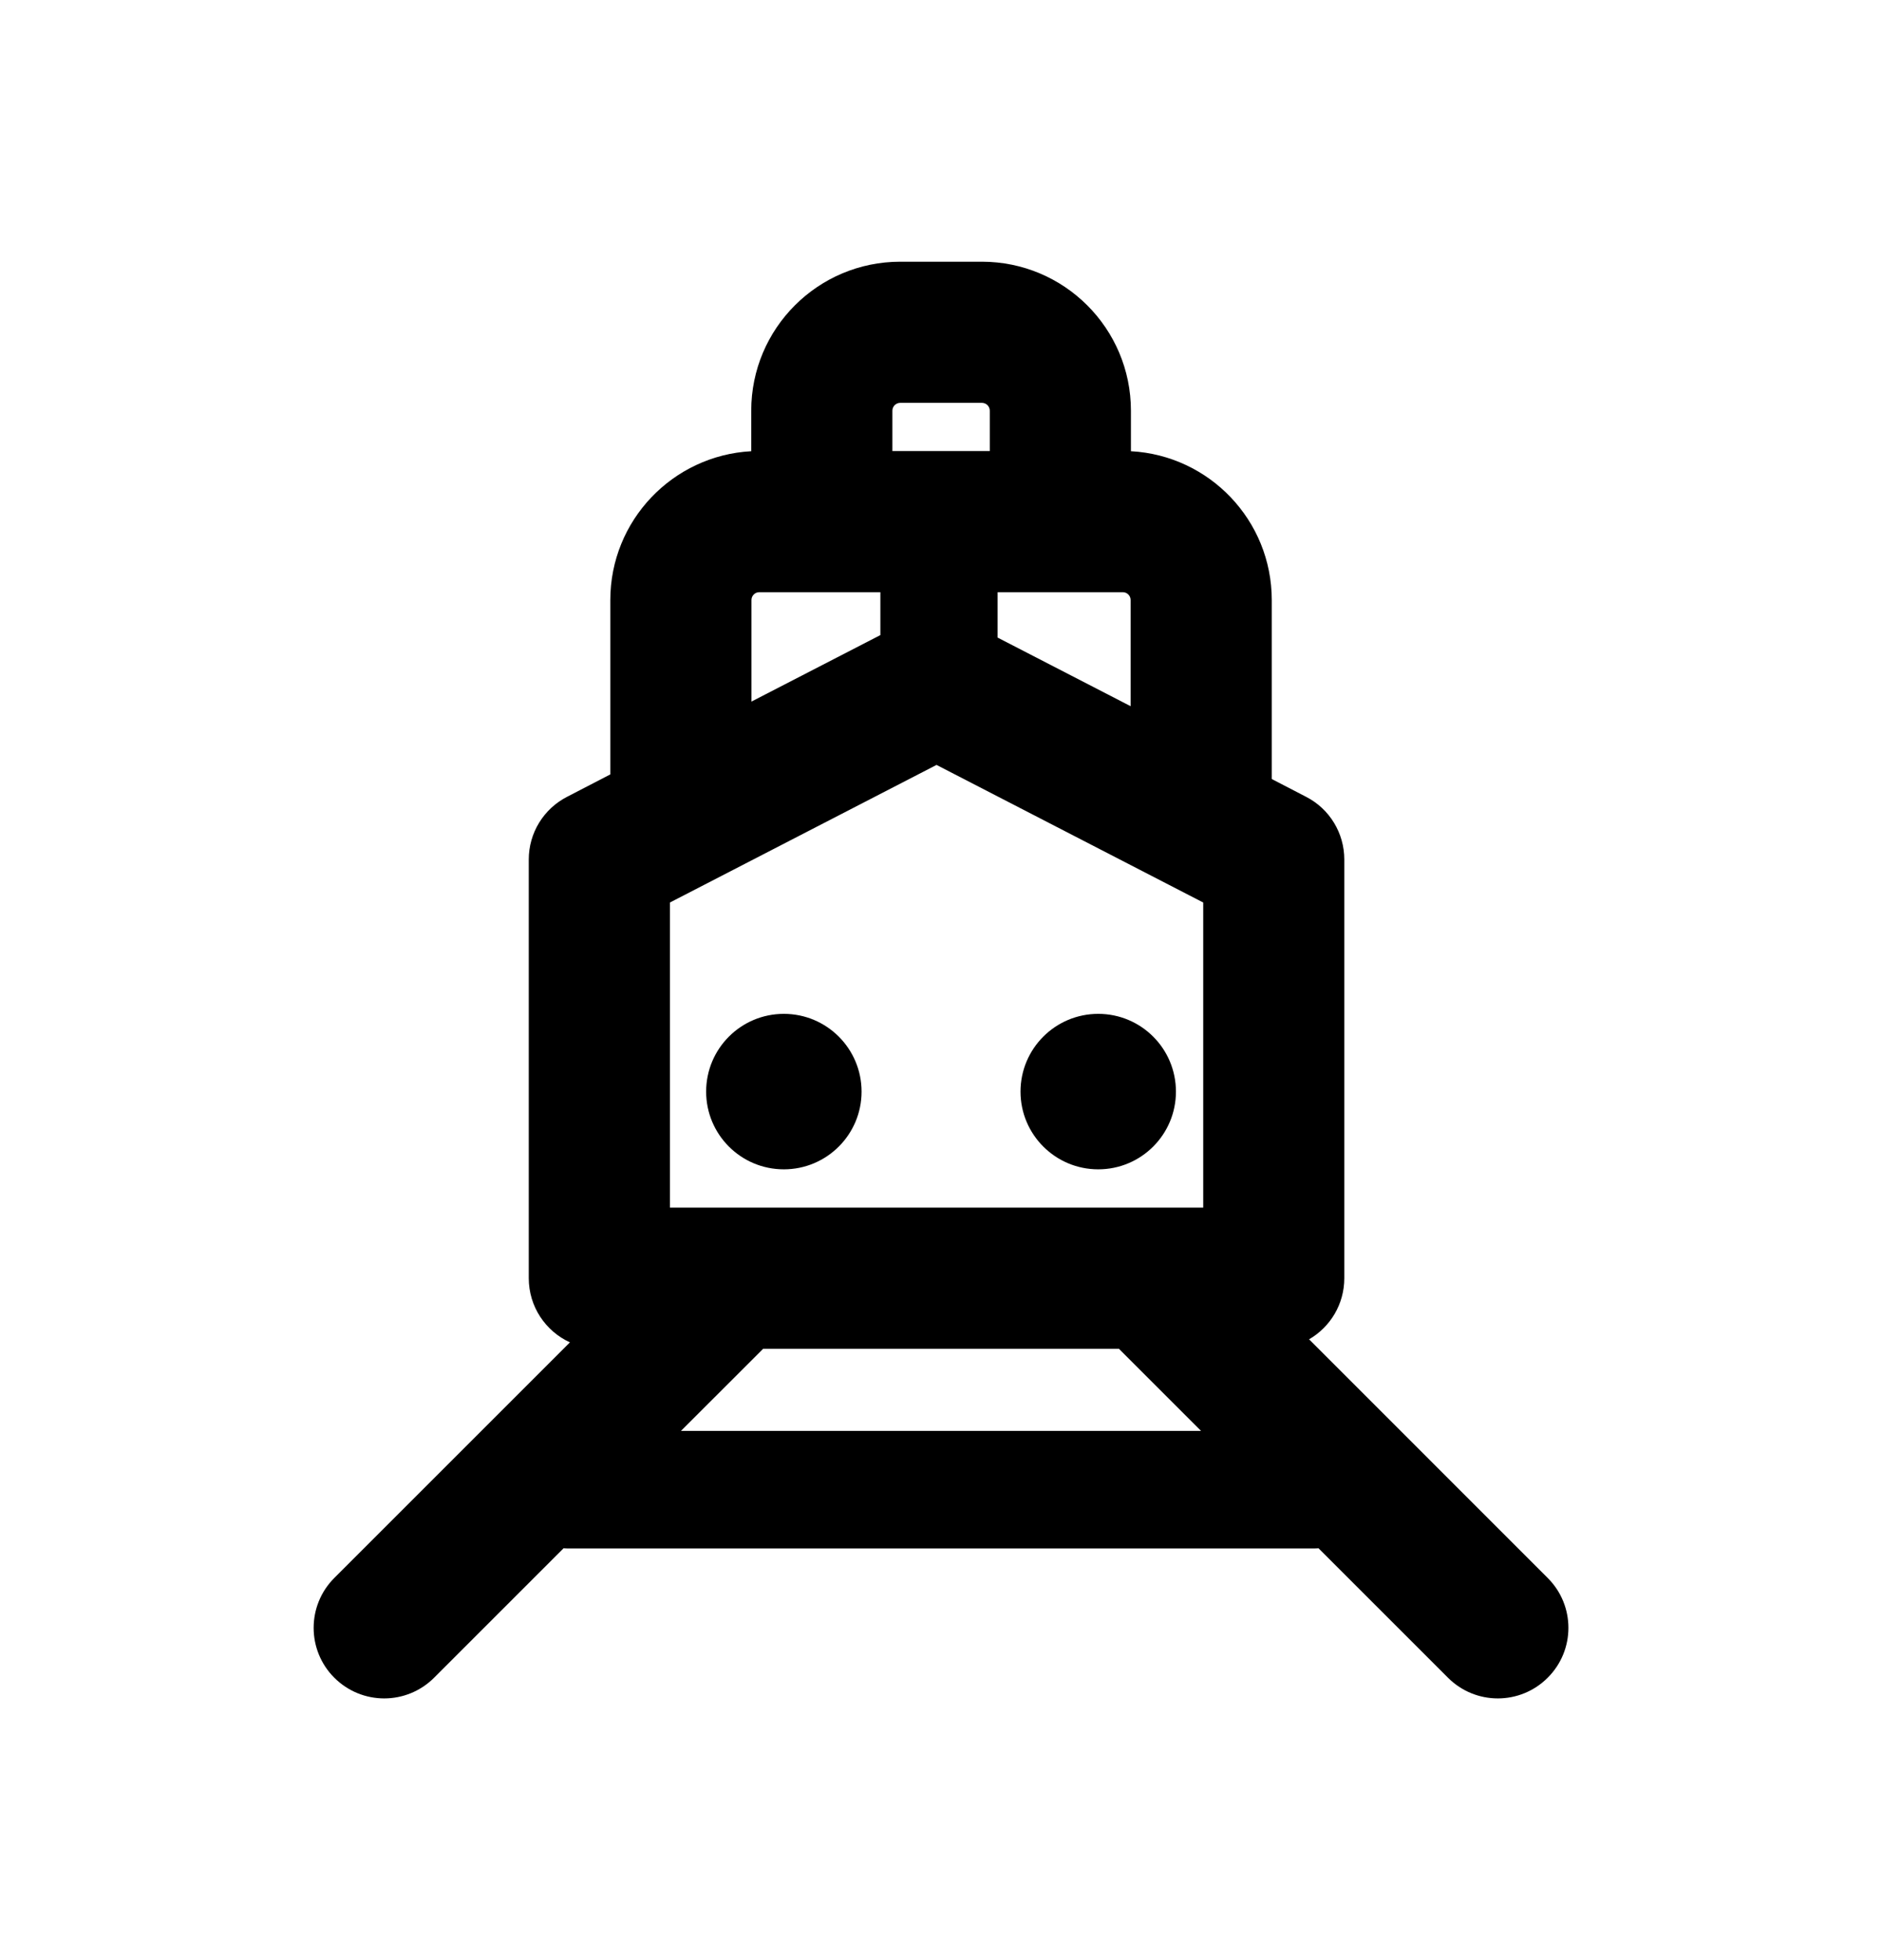 <svg width="24" height="25" viewBox="0 0 24 25" xmlns="http://www.w3.org/2000/svg"><path fill-rule="evenodd" clip-rule="evenodd" d="M9.58 5.238C9.58 4.189 10.431 3.338 11.48 3.338H12.522C13.571 3.338 14.422 4.189 14.422 5.238V5.755C15.423 5.809 16.218 6.638 16.218 7.653V9.936L16.656 10.163C16.956 10.317 17.143 10.626 17.143 10.962V16.302C17.143 16.636 16.963 16.926 16.694 17.082L19.737 20.126C20.089 20.477 20.089 21.047 19.737 21.398C19.386 21.75 18.816 21.75 18.465 21.398L16.814 19.747C16.793 19.749 16.771 19.75 16.75 19.75H7.25C7.229 19.75 7.208 19.749 7.187 19.747L5.536 21.398C5.184 21.75 4.615 21.75 4.263 21.398C3.912 21.047 3.912 20.477 4.263 20.126L7.268 17.121C6.958 16.979 6.743 16.666 6.743 16.302V10.962C6.743 10.626 6.931 10.317 7.231 10.163L7.783 9.877V7.653C7.783 6.638 8.579 5.809 9.58 5.755V5.238ZM15.316 18.25L14.269 17.203H13.298H10.589H9.732L8.684 18.25H15.316ZM12.622 5.238V5.753H11.38V5.238C11.38 5.183 11.425 5.138 11.48 5.138H12.522C12.577 5.138 12.622 5.183 12.622 5.238ZM14.418 9.007V7.653C14.418 7.597 14.373 7.553 14.318 7.553H12.722V8.132L14.418 9.007ZM11.227 7.553H9.683C9.628 7.553 9.583 7.597 9.583 7.653V8.948L11.227 8.1V7.553ZM11.943 9.756L8.543 11.511V15.402H10.589H13.298H15.344V11.511L11.943 9.756ZM9.996 14.914C10.543 14.914 10.987 14.47 10.987 13.923C10.987 13.375 10.543 12.931 9.996 12.931C9.448 12.931 9.005 13.375 9.005 13.923C9.005 14.47 9.448 14.914 9.996 14.914ZM14.996 13.923C14.996 14.47 14.553 14.914 14.005 14.914C13.458 14.914 13.014 14.47 13.014 13.923C13.014 13.375 13.458 12.931 14.005 12.931C14.553 12.931 14.996 13.375 14.996 13.923Z"/></svg>